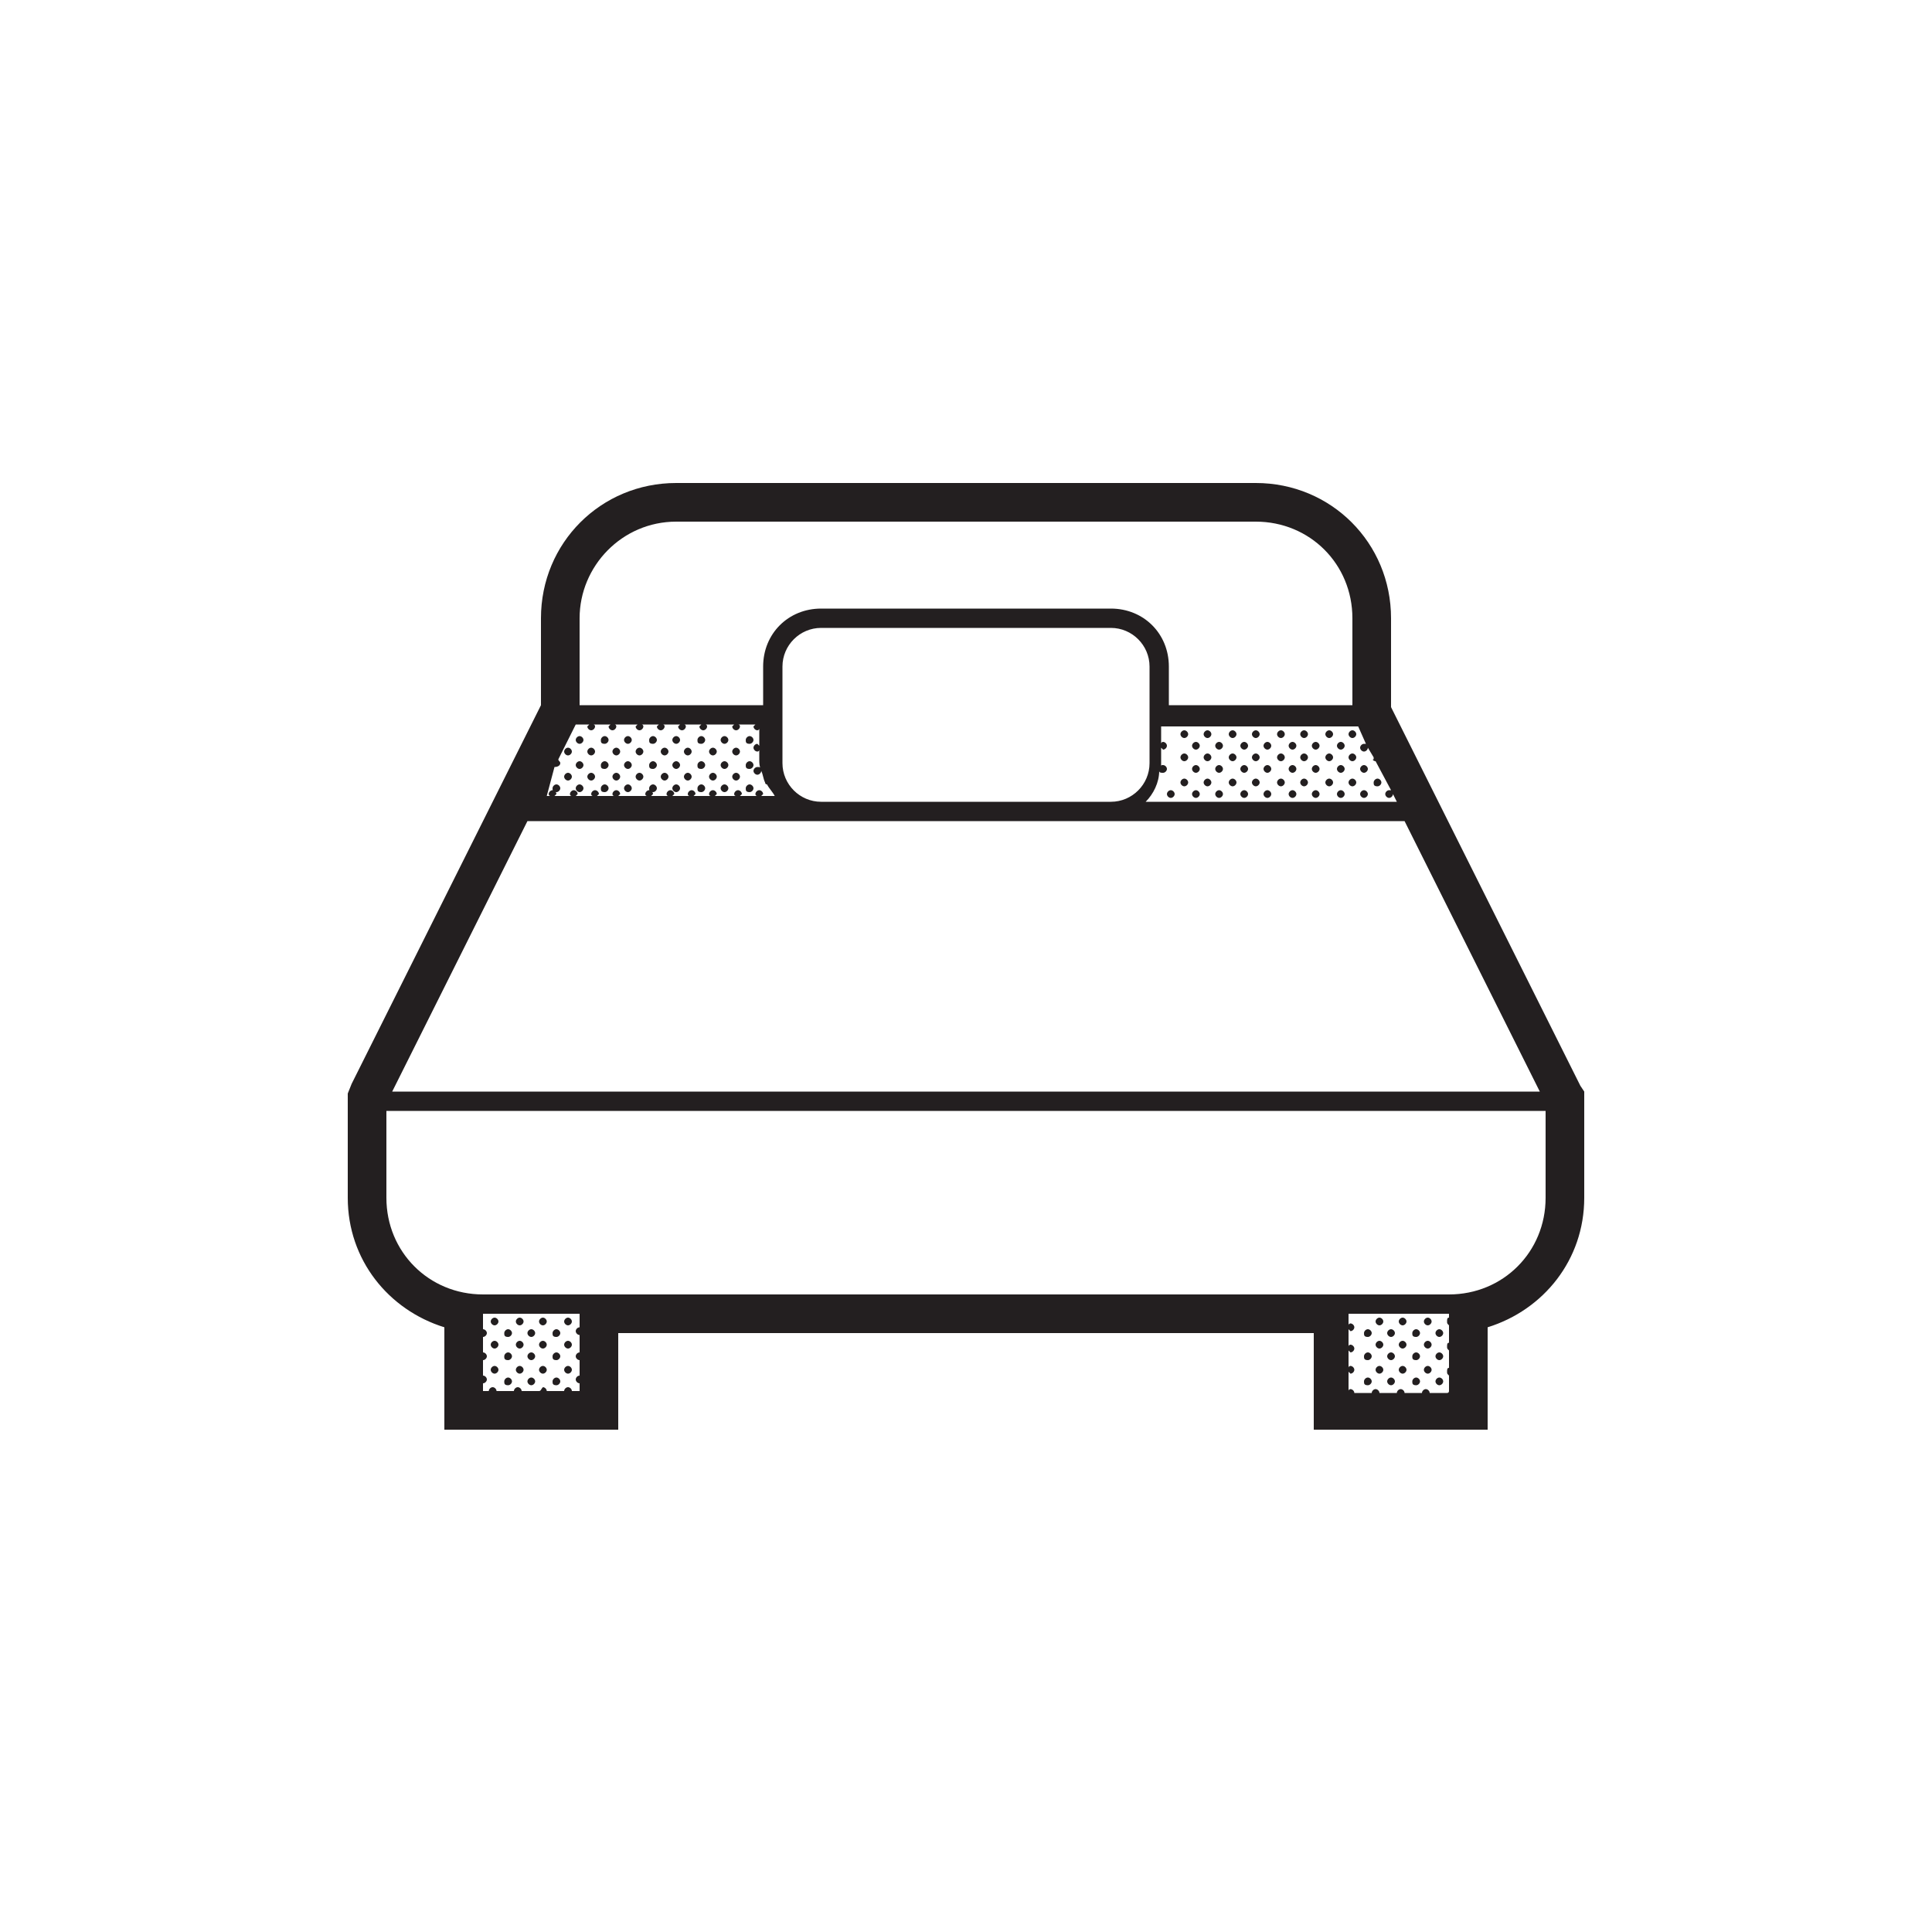 <?xml version="1.0" encoding="utf-8"?>
<!-- Generator: Adobe Illustrator 23.1.1, SVG Export Plug-In . SVG Version: 6.00 Build 0)  -->
<svg version="1.1" id="Layer_1" xmlns="http://www.w3.org/2000/svg" xmlns:xlink="http://www.w3.org/1999/xlink" x="0px" y="0px"
	 viewBox="0 0 100 100" style="enable-background:new 0 0 100 100;" xml:space="preserve">
<style type="text/css">
	.st0{fill:#231F20;}
</style>
<g>
	<path class="st0" d="M81.8,56.2L72,36.6V32c0-3.9-3.1-7-7-7H35c-3.9,0-7,3.1-7,7v4.5l-9.8,19.6L18,56.6V57v5c0,3.2,2.1,5.8,5,6.7
		V72v2h2h5h2v-2v-3h36v3v2h2h5h2v-2v-3.3c2.9-0.9,5-3.5,5-6.7v-5v-0.5L81.8,56.2z M27.3,42.5h15.2h15h15.2l7,14H20.3L27.3,42.5z
		 M28.7,39.7C28.7,39.7,28.7,39.8,28.7,39.7c0.2,0,0.3-0.1,0.3-0.2c0-0.1-0.1-0.1-0.1-0.2l0.9-1.8h0.7c0,0-0.1,0.1-0.1,0.1
		c0,0.1,0.1,0.2,0.2,0.2c0.1,0,0.2-0.1,0.2-0.2c0,0,0-0.1-0.1-0.1h0.9c0,0-0.1,0.1-0.1,0.1c0,0.1,0.1,0.2,0.2,0.2
		c0.1,0,0.2-0.1,0.2-0.2c0,0,0-0.1-0.1-0.1H33c0,0-0.1,0.1-0.1,0.1c0,0.1,0.1,0.2,0.2,0.2c0.1,0,0.2-0.1,0.2-0.2c0,0,0-0.1-0.1-0.1
		h0.9c0,0-0.1,0.1-0.1,0.1c0,0.1,0.1,0.2,0.2,0.2c0.1,0,0.2-0.1,0.2-0.2c0,0,0-0.1-0.1-0.1h0.9c0,0-0.1,0.1-0.1,0.1
		c0,0.1,0.1,0.2,0.2,0.2c0.1,0,0.2-0.1,0.2-0.2c0,0,0-0.1-0.1-0.1h0.9c0,0-0.1,0.1-0.1,0.1c0,0.1,0.1,0.2,0.2,0.2
		c0.1,0,0.2-0.1,0.2-0.2c0,0,0-0.1-0.1-0.1H38c0,0-0.1,0.1-0.1,0.1c0,0.1,0.1,0.2,0.2,0.2c0.1,0,0.2-0.1,0.2-0.2c0,0,0-0.1-0.1-0.1
		h0.9c0,0-0.1,0.1-0.1,0.1c0,0.1,0.1,0.2,0.2,0.2c0,0,0.1,0,0.1-0.1v0.9c0,0-0.1-0.1-0.1-0.1c-0.1,0-0.2,0.1-0.2,0.2
		s0.1,0.2,0.2,0.2c0,0,0.1,0,0.1-0.1v0.5c0,0.2,0,0.4,0.1,0.5c0-0.1-0.1-0.1-0.2-0.1c-0.1,0-0.2,0.1-0.2,0.2s0.1,0.2,0.2,0.2
		c0.1,0,0.2-0.1,0.2-0.2c0.1,0.2,0.1,0.4,0.2,0.6c0,0,0,0.1,0.1,0.1c0.1,0.2,0.3,0.4,0.4,0.6h-0.7c0,0,0.1-0.1,0.1-0.1
		c0-0.1-0.1-0.2-0.2-0.2c-0.1,0-0.2,0.1-0.2,0.2c0,0,0,0.1,0.1,0.1h-0.9c0,0,0.1-0.1,0.1-0.1c0-0.1-0.1-0.2-0.2-0.2
		c-0.1,0-0.2,0.1-0.2,0.2c0,0,0,0.1,0.1,0.1H37c0,0,0.1-0.1,0.1-0.1c0-0.1-0.1-0.2-0.2-0.2c-0.1,0-0.2,0.1-0.2,0.2
		c0,0,0,0.1,0.1,0.1h-0.9c0,0,0.1-0.1,0.1-0.1c0-0.1-0.1-0.2-0.2-0.2c-0.1,0-0.2,0.1-0.2,0.2c0,0,0,0.1,0.1,0.1h-0.9
		c0,0,0.1-0.1,0.1-0.1c0-0.1-0.1-0.2-0.2-0.2c-0.1,0-0.2,0.1-0.2,0.2c0,0,0,0.1,0.1,0.1h-0.9c0,0,0.1-0.1,0.1-0.1
		c0-0.1-0.1-0.2-0.2-0.2c-0.1,0-0.2,0.1-0.2,0.2c0,0,0,0.1,0.1,0.1H32c0,0,0.1-0.1,0.1-0.1c0-0.1-0.1-0.2-0.2-0.2
		c-0.1,0-0.2,0.1-0.2,0.2c0,0,0,0.1,0.1,0.1h-0.9c0,0,0.1-0.1,0.1-0.1c0-0.1-0.1-0.2-0.2-0.2c-0.1,0-0.2,0.1-0.2,0.2
		c0,0,0,0.1,0.1,0.1h-0.9c0,0,0.1-0.1,0.1-0.1c0-0.1-0.1-0.2-0.2-0.2c-0.1,0-0.2,0.1-0.2,0.2c0,0,0,0.1,0.1,0.1h-0.9
		c0,0,0.1-0.1,0.1-0.1c0-0.1-0.1-0.2-0.2-0.2c-0.1,0-0.2,0.1-0.2,0.2c0,0,0,0.1,0.1,0.1h-0.2L28.7,39.7z M71.2,39.4l0.8,1.5
		c0,0,0,0-0.1,0c-0.1,0-0.2,0.1-0.2,0.2s0.1,0.2,0.2,0.2c0.1,0,0.2-0.1,0.2-0.2l0.2,0.4h-0.9c0,0,0,0-0.1,0c0,0,0,0-0.1,0h-1.1
		c0,0,0,0-0.1,0c0,0,0,0-0.1,0h-1.1c0,0,0,0-0.1,0c0,0,0,0-0.1,0h-1.1c0,0,0,0-0.1,0c0,0,0,0-0.1,0h-1.1c0,0,0,0-0.1,0
		c0,0,0,0-0.1,0h-1.1c0,0,0,0-0.1,0c0,0,0,0-0.1,0h-1.1c0,0,0,0-0.1,0c0,0,0,0-0.1,0h-1.1c0,0,0,0-0.1,0c0,0,0,0-0.1,0h-1.1
		c0,0,0,0-0.1,0c0,0,0,0-0.1,0h-1.1c0,0,0,0-0.1,0c0,0,0,0-0.1,0h-0.2c0.4-0.4,0.7-1,0.7-1.6c0,0.1,0.1,0.1,0.2,0.1
		c0.1,0,0.2-0.1,0.2-0.2s-0.1-0.2-0.2-0.2c-0.1,0-0.1,0-0.1,0.1c0-0.1,0-0.1,0-0.2v-0.8c0,0,0.1,0.1,0.1,0.1c0.1,0,0.2-0.1,0.2-0.2
		s-0.1-0.2-0.2-0.2c0,0-0.1,0-0.1,0.1v-0.9h0.1c0,0,0,0,0.1,0s0,0,0.1,0h1.1c0,0,0,0,0.1,0s0,0,0.1,0h1.1c0,0,0,0,0.1,0s0,0,0.1,0
		h1.1c0,0,0,0,0.1,0s0,0,0.1,0h1.1c0,0,0,0,0.1,0s0,0,0.1,0h1.1c0,0,0,0,0.1,0s0,0,0.1,0h1.1c0,0,0,0,0.1,0s0,0,0.1,0h1.1
		c0,0,0,0,0.1,0s0,0,0.1,0h0.8l0.4,0.9c0,0,0,0-0.1,0c-0.1,0-0.2,0.1-0.2,0.2s0.1,0.2,0.2,0.2c0.1,0,0.2-0.1,0.2-0.2l0.3,0.5
		c0,0,0,0,0,0.1C71,39.3,71.1,39.4,71.2,39.4z M59.5,39.5c0,1.1-0.9,2-2,2h-15c-1.1,0-2-0.9-2-2v-5c0-1.1,0.9-2,2-2h15
		c1.1,0,2,0.9,2,2V39.5z M35,27h30c2.8,0,5,2.2,5,5v4.5h-9.5v-2c0-1.7-1.3-3-3-3h-15c-1.7,0-3,1.3-3,3v2H30V32
		C30,29.3,32.2,27,35,27z M75,68v0.2c-0.1,0-0.1,0.1-0.1,0.2s0,0.1,0.1,0.2v0.9c-0.1,0-0.1,0.1-0.1,0.2s0,0.1,0.1,0.2v0.9
		c-0.1,0-0.1,0.1-0.1,0.2s0,0.1,0.1,0.2V72c0,0,0,0.1-0.1,0.1h-0.9c0-0.1-0.1-0.2-0.2-0.2c-0.1,0-0.2,0.1-0.2,0.2h-0.9
		c0-0.1-0.1-0.2-0.2-0.2c-0.1,0-0.2,0.1-0.2,0.2h-0.9c0-0.1-0.1-0.2-0.2-0.2c-0.1,0-0.2,0.1-0.2,0.2h-0.9c0-0.1-0.1-0.2-0.2-0.2
		c0,0-0.1,0-0.1,0.1V71c0,0,0.1,0.1,0.1,0.1c0.1,0,0.2-0.1,0.2-0.2s-0.1-0.2-0.2-0.2c0,0-0.1,0-0.1,0.1v-0.9c0,0,0.1,0.1,0.1,0.1
		c0.1,0,0.2-0.1,0.2-0.2s-0.1-0.2-0.2-0.2c0,0-0.1,0-0.1,0.1v-0.9c0,0,0.1,0.1,0.1,0.1c0.1,0,0.2-0.1,0.2-0.2s-0.1-0.2-0.2-0.2
		c0,0-0.1,0-0.1,0.1V68H75z M75,67L75,67l-50,0v1h5v0.7c-0.1,0-0.2,0.1-0.2,0.2s0.1,0.2,0.2,0.2V70c-0.1,0-0.2,0.1-0.2,0.2
		s0.1,0.2,0.2,0.2v0.8c-0.1,0-0.2,0.1-0.2,0.2s0.1,0.2,0.2,0.2V72h-0.4c0-0.1-0.1-0.2-0.2-0.2c-0.1,0-0.2,0.1-0.2,0.2h-0.9
		c0-0.1-0.1-0.2-0.2-0.2C28,71.9,28,72,27.9,72h-0.9c0-0.1-0.1-0.2-0.2-0.2c-0.1,0-0.2,0.1-0.2,0.2h-0.9c0-0.1-0.1-0.2-0.2-0.2
		c-0.1,0-0.2,0.1-0.2,0.2H25v-0.4c0.1,0,0.2-0.1,0.2-0.2s-0.1-0.2-0.2-0.2v-0.8c0.1,0,0.2-0.1,0.2-0.2S25.1,70,25,70v-0.8
		c0.1,0,0.2-0.1,0.2-0.2s-0.1-0.2-0.2-0.2V67c-2.8,0-5-2.2-5-5v-5l0,0v0.5h60V62C80,64.8,77.8,67,75,67z"/>
	<path class="st0" d="M32.5,38.5c0.1,0,0.2-0.1,0.2-0.2s-0.1-0.2-0.2-0.2c-0.1,0-0.2,0.1-0.2,0.2S32.4,38.5,32.5,38.5z"/>
	<path class="st0" d="M31.9,39.1c0.1,0,0.2-0.1,0.2-0.2s-0.1-0.2-0.2-0.2c-0.1,0-0.2,0.1-0.2,0.2S31.8,39.1,31.9,39.1z"/>
	<path class="st0" d="M33.1,39.1c0.1,0,0.2-0.1,0.2-0.2s-0.1-0.2-0.2-0.2c-0.1,0-0.2,0.1-0.2,0.2S33,39.1,33.1,39.1z"/>
	<path class="st0" d="M32.5,39.8c0.1,0,0.2-0.1,0.2-0.2s-0.1-0.2-0.2-0.2c-0.1,0-0.2,0.1-0.2,0.2S32.4,39.8,32.5,39.8z"/>
	<path class="st0" d="M35,38.5c0.1,0,0.2-0.1,0.2-0.2s-0.1-0.2-0.2-0.2c-0.1,0-0.2,0.1-0.2,0.2S34.9,38.5,35,38.5z"/>
	<path class="st0" d="M34.4,39.1c0.1,0,0.2-0.1,0.2-0.2s-0.1-0.2-0.2-0.2c-0.1,0-0.2,0.1-0.2,0.2S34.3,39.1,34.4,39.1z"/>
	<path class="st0" d="M35.6,39.1c0.1,0,0.2-0.1,0.2-0.2s-0.1-0.2-0.2-0.2c-0.1,0-0.2,0.1-0.2,0.2S35.5,39.1,35.6,39.1z"/>
	<path class="st0" d="M35,39.8c0.1,0,0.2-0.1,0.2-0.2s-0.1-0.2-0.2-0.2c-0.1,0-0.2,0.1-0.2,0.2S34.9,39.8,35,39.8z"/>
	<path class="st0" d="M33.8,38.5c0.1,0,0.2-0.1,0.2-0.2s-0.1-0.2-0.2-0.2c-0.1,0-0.2,0.1-0.2,0.2S33.6,38.5,33.8,38.5z"/>
	<path class="st0" d="M33.8,39.8c0.1,0,0.2-0.1,0.2-0.2s-0.1-0.2-0.2-0.2c-0.1,0-0.2,0.1-0.2,0.2S33.6,39.8,33.8,39.8z"/>
	<path class="st0" d="M36.3,38.5c0.1,0,0.2-0.1,0.2-0.2s-0.1-0.2-0.2-0.2c-0.1,0-0.2,0.1-0.2,0.2S36.1,38.5,36.3,38.5z"/>
	<path class="st0" d="M36.3,39.8c0.1,0,0.2-0.1,0.2-0.2s-0.1-0.2-0.2-0.2c-0.1,0-0.2,0.1-0.2,0.2S36.1,39.8,36.3,39.8z"/>
	<path class="st0" d="M31.9,40.4c0.1,0,0.2-0.1,0.2-0.2S32,40,31.9,40c-0.1,0-0.2,0.1-0.2,0.2S31.8,40.4,31.9,40.4z"/>
	<path class="st0" d="M33.1,40.4c0.1,0,0.2-0.1,0.2-0.2S33.2,40,33.1,40c-0.1,0-0.2,0.1-0.2,0.2S33,40.4,33.1,40.4z"/>
	<path class="st0" d="M32.5,41c0.1,0,0.2-0.1,0.2-0.2s-0.1-0.2-0.2-0.2c-0.1,0-0.2,0.1-0.2,0.2S32.4,41,32.5,41z"/>
	<path class="st0" d="M34.4,40.4c0.1,0,0.2-0.1,0.2-0.2S34.5,40,34.4,40c-0.1,0-0.2,0.1-0.2,0.2S34.3,40.4,34.4,40.4z"/>
	<path class="st0" d="M35.6,40.4c0.1,0,0.2-0.1,0.2-0.2S35.7,40,35.6,40c-0.1,0-0.2,0.1-0.2,0.2S35.5,40.4,35.6,40.4z"/>
	<path class="st0" d="M35,41c0.1,0,0.2-0.1,0.2-0.2s-0.1-0.2-0.2-0.2c-0.1,0-0.2,0.1-0.2,0.2S34.9,41,35,41z"/>
	<path class="st0" d="M33.8,41c0.1,0,0.2-0.1,0.2-0.2s-0.1-0.2-0.2-0.2c-0.1,0-0.2,0.1-0.2,0.2S33.6,41,33.8,41z"/>
	<path class="st0" d="M36.3,41c0.1,0,0.2-0.1,0.2-0.2s-0.1-0.2-0.2-0.2c-0.1,0-0.2,0.1-0.2,0.2S36.1,41,36.3,41z"/>
	<path class="st0" d="M37.5,38.5c0.1,0,0.2-0.1,0.2-0.2s-0.1-0.2-0.2-0.2c-0.1,0-0.2,0.1-0.2,0.2S37.4,38.5,37.5,38.5z"/>
	<path class="st0" d="M36.9,39.1c0.1,0,0.2-0.1,0.2-0.2s-0.1-0.2-0.2-0.2c-0.1,0-0.2,0.1-0.2,0.2S36.8,39.1,36.9,39.1z"/>
	<path class="st0" d="M38.1,39.1c0.1,0,0.2-0.1,0.2-0.2s-0.1-0.2-0.2-0.2c-0.1,0-0.2,0.1-0.2,0.2S38,39.1,38.1,39.1z"/>
	<path class="st0" d="M37.5,39.8c0.1,0,0.2-0.1,0.2-0.2s-0.1-0.2-0.2-0.2c-0.1,0-0.2,0.1-0.2,0.2S37.4,39.8,37.5,39.8z"/>
	<path class="st0" d="M38.8,38.5c0.1,0,0.2-0.1,0.2-0.2s-0.1-0.2-0.2-0.2c-0.1,0-0.2,0.1-0.2,0.2S38.6,38.5,38.8,38.5z"/>
	<path class="st0" d="M38.8,39.8c0.1,0,0.2-0.1,0.2-0.2s-0.1-0.2-0.2-0.2c-0.1,0-0.2,0.1-0.2,0.2S38.6,39.8,38.8,39.8z"/>
	<path class="st0" d="M36.9,40.4c0.1,0,0.2-0.1,0.2-0.2S37,40,36.9,40c-0.1,0-0.2,0.1-0.2,0.2S36.8,40.4,36.9,40.4z"/>
	<path class="st0" d="M38.1,40.4c0.1,0,0.2-0.1,0.2-0.2S38.2,40,38.1,40c-0.1,0-0.2,0.1-0.2,0.2S38,40.4,38.1,40.4z"/>
	<path class="st0" d="M37.5,41c0.1,0,0.2-0.1,0.2-0.2s-0.1-0.2-0.2-0.2c-0.1,0-0.2,0.1-0.2,0.2S37.4,41,37.5,41z"/>
	<path class="st0" d="M38.8,41c0.1,0,0.2-0.1,0.2-0.2s-0.1-0.2-0.2-0.2c-0.1,0-0.2,0.1-0.2,0.2S38.6,41,38.8,41z"/>
	<path class="st0" d="M30,38.5c0.1,0,0.2-0.1,0.2-0.2s-0.1-0.2-0.2-0.2c-0.1,0-0.2,0.1-0.2,0.2S29.9,38.5,30,38.5z"/>
	<path class="st0" d="M29.4,39.1c0.1,0,0.2-0.1,0.2-0.2s-0.1-0.2-0.2-0.2c-0.1,0-0.2,0.1-0.2,0.2S29.3,39.1,29.4,39.1z"/>
	<path class="st0" d="M30.6,39.1c0.1,0,0.2-0.1,0.2-0.2s-0.1-0.2-0.2-0.2c-0.1,0-0.2,0.1-0.2,0.2S30.5,39.1,30.6,39.1z"/>
	<path class="st0" d="M30,39.8c0.1,0,0.2-0.1,0.2-0.2s-0.1-0.2-0.2-0.2c-0.1,0-0.2,0.1-0.2,0.2S29.9,39.8,30,39.8z"/>
	<path class="st0" d="M31.3,38.5c0.1,0,0.2-0.1,0.2-0.2s-0.1-0.2-0.2-0.2c-0.1,0-0.2,0.1-0.2,0.2S31.1,38.5,31.3,38.5z"/>
	<path class="st0" d="M31.3,39.8c0.1,0,0.2-0.1,0.2-0.2s-0.1-0.2-0.2-0.2c-0.1,0-0.2,0.1-0.2,0.2S31.1,39.8,31.3,39.8z"/>
	<path class="st0" d="M29.4,40.4c0.1,0,0.2-0.1,0.2-0.2S29.5,40,29.4,40c-0.1,0-0.2,0.1-0.2,0.2S29.3,40.4,29.4,40.4z"/>
	<path class="st0" d="M30.6,40.4c0.1,0,0.2-0.1,0.2-0.2S30.7,40,30.6,40c-0.1,0-0.2,0.1-0.2,0.2S30.5,40.4,30.6,40.4z"/>
	<path class="st0" d="M30,41c0.1,0,0.2-0.1,0.2-0.2s-0.1-0.2-0.2-0.2c-0.1,0-0.2,0.1-0.2,0.2S29.9,41,30,41z"/>
	<path class="st0" d="M28.8,41c0.1,0,0.2-0.1,0.2-0.2s-0.1-0.2-0.2-0.2c-0.1,0-0.2,0.1-0.2,0.2S28.6,41,28.8,41z"/>
	<path class="st0" d="M31.3,41c0.1,0,0.2-0.1,0.2-0.2s-0.1-0.2-0.2-0.2c-0.1,0-0.2,0.1-0.2,0.2S31.1,41,31.3,41z"/>
	<path class="st0" d="M67.5,37.8c-0.1,0-0.2,0.1-0.2,0.2s0.1,0.2,0.2,0.2c0.1,0,0.2-0.1,0.2-0.2S67.6,37.8,67.5,37.8z"/>
	<path class="st0" d="M68.8,37.8c-0.1,0-0.2,0.1-0.2,0.2s0.1,0.2,0.2,0.2c0.1,0,0.2-0.1,0.2-0.2S68.9,37.8,68.8,37.8z"/>
	<path class="st0" d="M68.1,38.4c-0.1,0-0.2,0.1-0.2,0.2s0.1,0.2,0.2,0.2c0.1,0,0.2-0.1,0.2-0.2S68.2,38.4,68.1,38.4z"/>
	<path class="st0" d="M67.5,39c-0.1,0-0.2,0.1-0.2,0.2s0.1,0.2,0.2,0.2c0.1,0,0.2-0.1,0.2-0.2S67.6,39,67.5,39z"/>
	<path class="st0" d="M68.8,39c-0.1,0-0.2,0.1-0.2,0.2s0.1,0.2,0.2,0.2c0.1,0,0.2-0.1,0.2-0.2S68.9,39,68.8,39z"/>
	<path class="st0" d="M68.1,39.6c-0.1,0-0.2,0.1-0.2,0.2s0.1,0.2,0.2,0.2c0.1,0,0.2-0.1,0.2-0.2S68.2,39.6,68.1,39.6z"/>
	<path class="st0" d="M70,37.8c-0.1,0-0.2,0.1-0.2,0.2s0.1,0.2,0.2,0.2c0.1,0,0.2-0.1,0.2-0.2S70.1,37.8,70,37.8z"/>
	<path class="st0" d="M70,39c-0.1,0-0.2,0.1-0.2,0.2s0.1,0.2,0.2,0.2c0.1,0,0.2-0.1,0.2-0.2S70.1,39,70,39z"/>
	<path class="st0" d="M70.6,39.6c-0.1,0-0.2,0.1-0.2,0.2s0.1,0.2,0.2,0.2c0.1,0,0.2-0.1,0.2-0.2S70.7,39.6,70.6,39.6z"/>
	<path class="st0" d="M69.4,38.4c-0.1,0-0.2,0.1-0.2,0.2s0.1,0.2,0.2,0.2c0.1,0,0.2-0.1,0.2-0.2S69.5,38.4,69.4,38.4z"/>
	<path class="st0" d="M69.4,39.6c-0.1,0-0.2,0.1-0.2,0.2s0.1,0.2,0.2,0.2c0.1,0,0.2-0.1,0.2-0.2S69.5,39.6,69.4,39.6z"/>
	<path class="st0" d="M67.5,40.3c-0.1,0-0.2,0.1-0.2,0.2s0.1,0.2,0.2,0.2c0.1,0,0.2-0.1,0.2-0.2S67.6,40.3,67.5,40.3z"/>
	<path class="st0" d="M68.8,40.3c-0.1,0-0.2,0.1-0.2,0.2s0.1,0.2,0.2,0.2c0.1,0,0.2-0.1,0.2-0.2S68.9,40.3,68.8,40.3z"/>
	<path class="st0" d="M68.1,40.9c-0.1,0-0.2,0.1-0.2,0.2s0.1,0.2,0.2,0.2c0.1,0,0.2-0.1,0.2-0.2S68.2,40.9,68.1,40.9z"/>
	<path class="st0" d="M70,40.3c-0.1,0-0.2,0.1-0.2,0.2s0.1,0.2,0.2,0.2c0.1,0,0.2-0.1,0.2-0.2S70.1,40.3,70,40.3z"/>
	<path class="st0" d="M71.3,40.7c0.1,0,0.2-0.1,0.2-0.2s-0.1-0.2-0.2-0.2c-0.1,0-0.2,0.1-0.2,0.2S71.1,40.7,71.3,40.7z"/>
	<path class="st0" d="M70.6,40.9c-0.1,0-0.2,0.1-0.2,0.2s0.1,0.2,0.2,0.2c0.1,0,0.2-0.1,0.2-0.2S70.7,40.9,70.6,40.9z"/>
	<path class="st0" d="M69.4,40.9c-0.1,0-0.2,0.1-0.2,0.2s0.1,0.2,0.2,0.2c0.1,0,0.2-0.1,0.2-0.2S69.5,40.9,69.4,40.9z"/>
	<path class="st0" d="M61.3,37.8c-0.1,0-0.2,0.1-0.2,0.2s0.1,0.2,0.2,0.2c0.1,0,0.2-0.1,0.2-0.2S61.4,37.8,61.3,37.8z"/>
	<path class="st0" d="M61.3,39c-0.1,0-0.2,0.1-0.2,0.2s0.1,0.2,0.2,0.2c0.1,0,0.2-0.1,0.2-0.2S61.4,39,61.3,39z"/>
	<path class="st0" d="M61.9,38.4c-0.1,0-0.2,0.1-0.2,0.2s0.1,0.2,0.2,0.2c0.1,0,0.2-0.1,0.2-0.2S62,38.4,61.9,38.4z"/>
	<path class="st0" d="M61.9,39.6c-0.1,0-0.2,0.1-0.2,0.2s0.1,0.2,0.2,0.2c0.1,0,0.2-0.1,0.2-0.2S62,39.6,61.9,39.6z"/>
	<path class="st0" d="M61.3,40.3c-0.1,0-0.2,0.1-0.2,0.2s0.1,0.2,0.2,0.2c0.1,0,0.2-0.1,0.2-0.2S61.4,40.3,61.3,40.3z"/>
	<path class="st0" d="M60.6,40.9c-0.1,0-0.2,0.1-0.2,0.2s0.1,0.2,0.2,0.2c0.1,0,0.2-0.1,0.2-0.2S60.7,40.9,60.6,40.9z"/>
	<path class="st0" d="M61.9,40.9c-0.1,0-0.2,0.1-0.2,0.2s0.1,0.2,0.2,0.2c0.1,0,0.2-0.1,0.2-0.2S62,40.9,61.9,40.9z"/>
	<path class="st0" d="M62.5,37.8c-0.1,0-0.2,0.1-0.2,0.2s0.1,0.2,0.2,0.2c0.1,0,0.2-0.1,0.2-0.2S62.6,37.8,62.5,37.8z"/>
	<path class="st0" d="M63.8,37.8c-0.1,0-0.2,0.1-0.2,0.2s0.1,0.2,0.2,0.2c0.1,0,0.2-0.1,0.2-0.2S63.9,37.8,63.8,37.8z"/>
	<path class="st0" d="M63.1,38.4c-0.1,0-0.2,0.1-0.2,0.2s0.1,0.2,0.2,0.2c0.1,0,0.2-0.1,0.2-0.2S63.2,38.4,63.1,38.4z"/>
	<path class="st0" d="M62.5,39c-0.1,0-0.2,0.1-0.2,0.2s0.1,0.2,0.2,0.2c0.1,0,0.2-0.1,0.2-0.2S62.6,39,62.5,39z"/>
	<path class="st0" d="M63.8,39c-0.1,0-0.2,0.1-0.2,0.2s0.1,0.2,0.2,0.2c0.1,0,0.2-0.1,0.2-0.2S63.9,39,63.8,39z"/>
	<path class="st0" d="M63.1,39.6c-0.1,0-0.2,0.1-0.2,0.2s0.1,0.2,0.2,0.2c0.1,0,0.2-0.1,0.2-0.2S63.2,39.6,63.1,39.6z"/>
	<path class="st0" d="M65,37.8c-0.1,0-0.2,0.1-0.2,0.2s0.1,0.2,0.2,0.2c0.1,0,0.2-0.1,0.2-0.2S65.1,37.8,65,37.8z"/>
	<path class="st0" d="M66.3,37.8c-0.1,0-0.2,0.1-0.2,0.2s0.1,0.2,0.2,0.2c0.1,0,0.2-0.1,0.2-0.2S66.4,37.8,66.3,37.8z"/>
	<path class="st0" d="M65.6,38.4c-0.1,0-0.2,0.1-0.2,0.2s0.1,0.2,0.2,0.2c0.1,0,0.2-0.1,0.2-0.2S65.7,38.4,65.6,38.4z"/>
	<path class="st0" d="M65,39c-0.1,0-0.2,0.1-0.2,0.2s0.1,0.2,0.2,0.2c0.1,0,0.2-0.1,0.2-0.2S65.1,39,65,39z"/>
	<path class="st0" d="M66.3,39c-0.1,0-0.2,0.1-0.2,0.2s0.1,0.2,0.2,0.2c0.1,0,0.2-0.1,0.2-0.2S66.4,39,66.3,39z"/>
	<path class="st0" d="M65.6,39.6c-0.1,0-0.2,0.1-0.2,0.2s0.1,0.2,0.2,0.2c0.1,0,0.2-0.1,0.2-0.2S65.7,39.6,65.6,39.6z"/>
	<path class="st0" d="M64.4,38.4c-0.1,0-0.2,0.1-0.2,0.2s0.1,0.2,0.2,0.2c0.1,0,0.2-0.1,0.2-0.2S64.5,38.4,64.4,38.4z"/>
	<path class="st0" d="M64.4,39.6c-0.1,0-0.2,0.1-0.2,0.2s0.1,0.2,0.2,0.2c0.1,0,0.2-0.1,0.2-0.2S64.5,39.6,64.4,39.6z"/>
	<path class="st0" d="M66.9,38.4c-0.1,0-0.2,0.1-0.2,0.2s0.1,0.2,0.2,0.2c0.1,0,0.2-0.1,0.2-0.2S67,38.4,66.9,38.4z"/>
	<path class="st0" d="M66.9,39.6c-0.1,0-0.2,0.1-0.2,0.2s0.1,0.2,0.2,0.2c0.1,0,0.2-0.1,0.2-0.2S67,39.6,66.9,39.6z"/>
	<path class="st0" d="M62.5,40.3c-0.1,0-0.2,0.1-0.2,0.2s0.1,0.2,0.2,0.2c0.1,0,0.2-0.1,0.2-0.2S62.6,40.3,62.5,40.3z"/>
	<path class="st0" d="M63.8,40.3c-0.1,0-0.2,0.1-0.2,0.2s0.1,0.2,0.2,0.2c0.1,0,0.2-0.1,0.2-0.2S63.9,40.3,63.8,40.3z"/>
	<path class="st0" d="M63.1,40.9c-0.1,0-0.2,0.1-0.2,0.2s0.1,0.2,0.2,0.2c0.1,0,0.2-0.1,0.2-0.2S63.2,40.9,63.1,40.9z"/>
	<path class="st0" d="M65,40.3c-0.1,0-0.2,0.1-0.2,0.2s0.1,0.2,0.2,0.2c0.1,0,0.2-0.1,0.2-0.2S65.1,40.3,65,40.3z"/>
	<path class="st0" d="M66.3,40.3c-0.1,0-0.2,0.1-0.2,0.2s0.1,0.2,0.2,0.2c0.1,0,0.2-0.1,0.2-0.2S66.4,40.3,66.3,40.3z"/>
	<path class="st0" d="M65.6,40.9c-0.1,0-0.2,0.1-0.2,0.2s0.1,0.2,0.2,0.2c0.1,0,0.2-0.1,0.2-0.2S65.7,40.9,65.6,40.9z"/>
	<path class="st0" d="M64.4,40.9c-0.1,0-0.2,0.1-0.2,0.2s0.1,0.2,0.2,0.2c0.1,0,0.2-0.1,0.2-0.2S64.5,40.9,64.4,40.9z"/>
	<path class="st0" d="M66.9,40.9c-0.1,0-0.2,0.1-0.2,0.2s0.1,0.2,0.2,0.2c0.1,0,0.2-0.1,0.2-0.2S67,40.9,66.9,40.9z"/>
	<path class="st0" d="M25.6,68.6c0.1,0,0.2-0.1,0.2-0.2s-0.1-0.2-0.2-0.2c-0.1,0-0.2,0.1-0.2,0.2S25.5,68.6,25.6,68.6z"/>
	<path class="st0" d="M25.6,69.8c0.1,0,0.2-0.1,0.2-0.2s-0.1-0.2-0.2-0.2c-0.1,0-0.2,0.1-0.2,0.2S25.5,69.8,25.6,69.8z"/>
	<path class="st0" d="M26.9,68.6c0.1,0,0.2-0.1,0.2-0.2s-0.1-0.2-0.2-0.2c-0.1,0-0.2,0.1-0.2,0.2S26.8,68.6,26.9,68.6z"/>
	<path class="st0" d="M28.1,68.6c0.1,0,0.2-0.1,0.2-0.2s-0.1-0.2-0.2-0.2c-0.1,0-0.2,0.1-0.2,0.2S28,68.6,28.1,68.6z"/>
	<path class="st0" d="M27.5,69.2c0.1,0,0.2-0.1,0.2-0.2s-0.1-0.2-0.2-0.2c-0.1,0-0.2,0.1-0.2,0.2S27.4,69.2,27.5,69.2z"/>
	<path class="st0" d="M26.9,69.8c0.1,0,0.2-0.1,0.2-0.2s-0.1-0.2-0.2-0.2c-0.1,0-0.2,0.1-0.2,0.2S26.8,69.8,26.9,69.8z"/>
	<path class="st0" d="M28.1,69.8c0.1,0,0.2-0.1,0.2-0.2s-0.1-0.2-0.2-0.2c-0.1,0-0.2,0.1-0.2,0.2S28,69.8,28.1,69.8z"/>
	<path class="st0" d="M27.5,70.4c0.1,0,0.2-0.1,0.2-0.2S27.6,70,27.5,70c-0.1,0-0.2,0.1-0.2,0.2S27.4,70.4,27.5,70.4z"/>
	<path class="st0" d="M26.3,69.2c0.1,0,0.2-0.1,0.2-0.2s-0.1-0.2-0.2-0.2c-0.1,0-0.2,0.1-0.2,0.2S26.1,69.2,26.3,69.2z"/>
	<path class="st0" d="M26.3,70.4c0.1,0,0.2-0.1,0.2-0.2S26.4,70,26.3,70c-0.1,0-0.2,0.1-0.2,0.2S26.1,70.4,26.3,70.4z"/>
	<path class="st0" d="M28.8,69.2c0.1,0,0.2-0.1,0.2-0.2s-0.1-0.2-0.2-0.2c-0.1,0-0.2,0.1-0.2,0.2S28.6,69.2,28.8,69.2z"/>
	<path class="st0" d="M28.8,70.4c0.1,0,0.2-0.1,0.2-0.2S28.9,70,28.8,70c-0.1,0-0.2,0.1-0.2,0.2S28.6,70.4,28.8,70.4z"/>
	<path class="st0" d="M25.6,71.1c0.1,0,0.2-0.1,0.2-0.2s-0.1-0.2-0.2-0.2c-0.1,0-0.2,0.1-0.2,0.2S25.5,71.1,25.6,71.1z"/>
	<path class="st0" d="M26.9,71.1c0.1,0,0.2-0.1,0.2-0.2s-0.1-0.2-0.2-0.2c-0.1,0-0.2,0.1-0.2,0.2S26.8,71.1,26.9,71.1z"/>
	<path class="st0" d="M28.1,71.1c0.1,0,0.2-0.1,0.2-0.2s-0.1-0.2-0.2-0.2c-0.1,0-0.2,0.1-0.2,0.2S28,71.1,28.1,71.1z"/>
	<path class="st0" d="M27.5,71.7c0.1,0,0.2-0.1,0.2-0.2s-0.1-0.2-0.2-0.2c-0.1,0-0.2,0.1-0.2,0.2S27.4,71.7,27.5,71.7z"/>
	<path class="st0" d="M26.3,71.7c0.1,0,0.2-0.1,0.2-0.2s-0.1-0.2-0.2-0.2c-0.1,0-0.2,0.1-0.2,0.2S26.1,71.7,26.3,71.7z"/>
	<path class="st0" d="M28.8,71.7c0.1,0,0.2-0.1,0.2-0.2s-0.1-0.2-0.2-0.2c-0.1,0-0.2,0.1-0.2,0.2S28.6,71.7,28.8,71.7z"/>
	<path class="st0" d="M29.4,68.6c0.1,0,0.2-0.1,0.2-0.2s-0.1-0.2-0.2-0.2c-0.1,0-0.2,0.1-0.2,0.2S29.3,68.6,29.4,68.6z"/>
	<path class="st0" d="M29.4,69.8c0.1,0,0.2-0.1,0.2-0.2s-0.1-0.2-0.2-0.2c-0.1,0-0.2,0.1-0.2,0.2S29.3,69.8,29.4,69.8z"/>
	<path class="st0" d="M29.4,71.1c0.1,0,0.2-0.1,0.2-0.2s-0.1-0.2-0.2-0.2c-0.1,0-0.2,0.1-0.2,0.2S29.3,71.1,29.4,71.1z"/>
	<path class="st0" d="M70.8,69.2c0.1,0,0.2-0.1,0.2-0.2s-0.1-0.2-0.2-0.2c-0.1,0-0.2,0.1-0.2,0.2S70.6,69.2,70.8,69.2z"/>
	<path class="st0" d="M70.8,70.4c0.1,0,0.2-0.1,0.2-0.2S70.9,70,70.8,70c-0.1,0-0.2,0.1-0.2,0.2S70.6,70.4,70.8,70.4z"/>
	<path class="st0" d="M70.8,71.7c0.1,0,0.2-0.1,0.2-0.2s-0.1-0.2-0.2-0.2c-0.1,0-0.2,0.1-0.2,0.2S70.6,71.7,70.8,71.7z"/>
	<path class="st0" d="M71.4,68.6c0.1,0,0.2-0.1,0.2-0.2s-0.1-0.2-0.2-0.2c-0.1,0-0.2,0.1-0.2,0.2S71.3,68.6,71.4,68.6z"/>
	<path class="st0" d="M72.6,68.6c0.1,0,0.2-0.1,0.2-0.2s-0.1-0.2-0.2-0.2c-0.1,0-0.2,0.1-0.2,0.2S72.5,68.6,72.6,68.6z"/>
	<path class="st0" d="M72,69.2c0.1,0,0.2-0.1,0.2-0.2s-0.1-0.2-0.2-0.2c-0.1,0-0.2,0.1-0.2,0.2S71.9,69.2,72,69.2z"/>
	<path class="st0" d="M71.4,69.8c0.1,0,0.2-0.1,0.2-0.2s-0.1-0.2-0.2-0.2c-0.1,0-0.2,0.1-0.2,0.2S71.3,69.8,71.4,69.8z"/>
	<path class="st0" d="M72.6,69.8c0.1,0,0.2-0.1,0.2-0.2s-0.1-0.2-0.2-0.2c-0.1,0-0.2,0.1-0.2,0.2S72.5,69.8,72.6,69.8z"/>
	<path class="st0" d="M72,70.4c0.1,0,0.2-0.1,0.2-0.2S72.1,70,72,70c-0.1,0-0.2,0.1-0.2,0.2S71.9,70.4,72,70.4z"/>
	<path class="st0" d="M73.9,68.6c0.1,0,0.2-0.1,0.2-0.2s-0.1-0.2-0.2-0.2c-0.1,0-0.2,0.1-0.2,0.2S73.8,68.6,73.9,68.6z"/>
	<path class="st0" d="M74.5,69.2c0.1,0,0.2-0.1,0.2-0.2s-0.1-0.2-0.2-0.2c-0.1,0-0.2,0.1-0.2,0.2S74.4,69.2,74.5,69.2z"/>
	<path class="st0" d="M73.9,69.8c0.1,0,0.2-0.1,0.2-0.2s-0.1-0.2-0.2-0.2c-0.1,0-0.2,0.1-0.2,0.2S73.8,69.8,73.9,69.8z"/>
	<path class="st0" d="M74.5,70.4c0.1,0,0.2-0.1,0.2-0.2S74.6,70,74.5,70c-0.1,0-0.2,0.1-0.2,0.2S74.4,70.4,74.5,70.4z"/>
	<path class="st0" d="M73.3,69.2c0.1,0,0.2-0.1,0.2-0.2s-0.1-0.2-0.2-0.2c-0.1,0-0.2,0.1-0.2,0.2S73.1,69.2,73.3,69.2z"/>
	<path class="st0" d="M73.3,70.4c0.1,0,0.2-0.1,0.2-0.2S73.4,70,73.3,70c-0.1,0-0.2,0.1-0.2,0.2S73.1,70.4,73.3,70.4z"/>
	<path class="st0" d="M71.4,71.1c0.1,0,0.2-0.1,0.2-0.2s-0.1-0.2-0.2-0.2c-0.1,0-0.2,0.1-0.2,0.2S71.3,71.1,71.4,71.1z"/>
	<path class="st0" d="M72.6,71.1c0.1,0,0.2-0.1,0.2-0.2s-0.1-0.2-0.2-0.2c-0.1,0-0.2,0.1-0.2,0.2S72.5,71.1,72.6,71.1z"/>
	<path class="st0" d="M72,71.7c0.1,0,0.2-0.1,0.2-0.2s-0.1-0.2-0.2-0.2c-0.1,0-0.2,0.1-0.2,0.2S71.9,71.7,72,71.7z"/>
	<path class="st0" d="M73.9,71.1c0.1,0,0.2-0.1,0.2-0.2s-0.1-0.2-0.2-0.2c-0.1,0-0.2,0.1-0.2,0.2S73.8,71.1,73.9,71.1z"/>
	<path class="st0" d="M74.5,71.7c0.1,0,0.2-0.1,0.2-0.2s-0.1-0.2-0.2-0.2c-0.1,0-0.2,0.1-0.2,0.2S74.4,71.7,74.5,71.7z"/>
	<path class="st0" d="M73.3,71.7c0.1,0,0.2-0.1,0.2-0.2s-0.1-0.2-0.2-0.2c-0.1,0-0.2,0.1-0.2,0.2S73.1,71.7,73.3,71.7z"/>
</g>
</svg>
